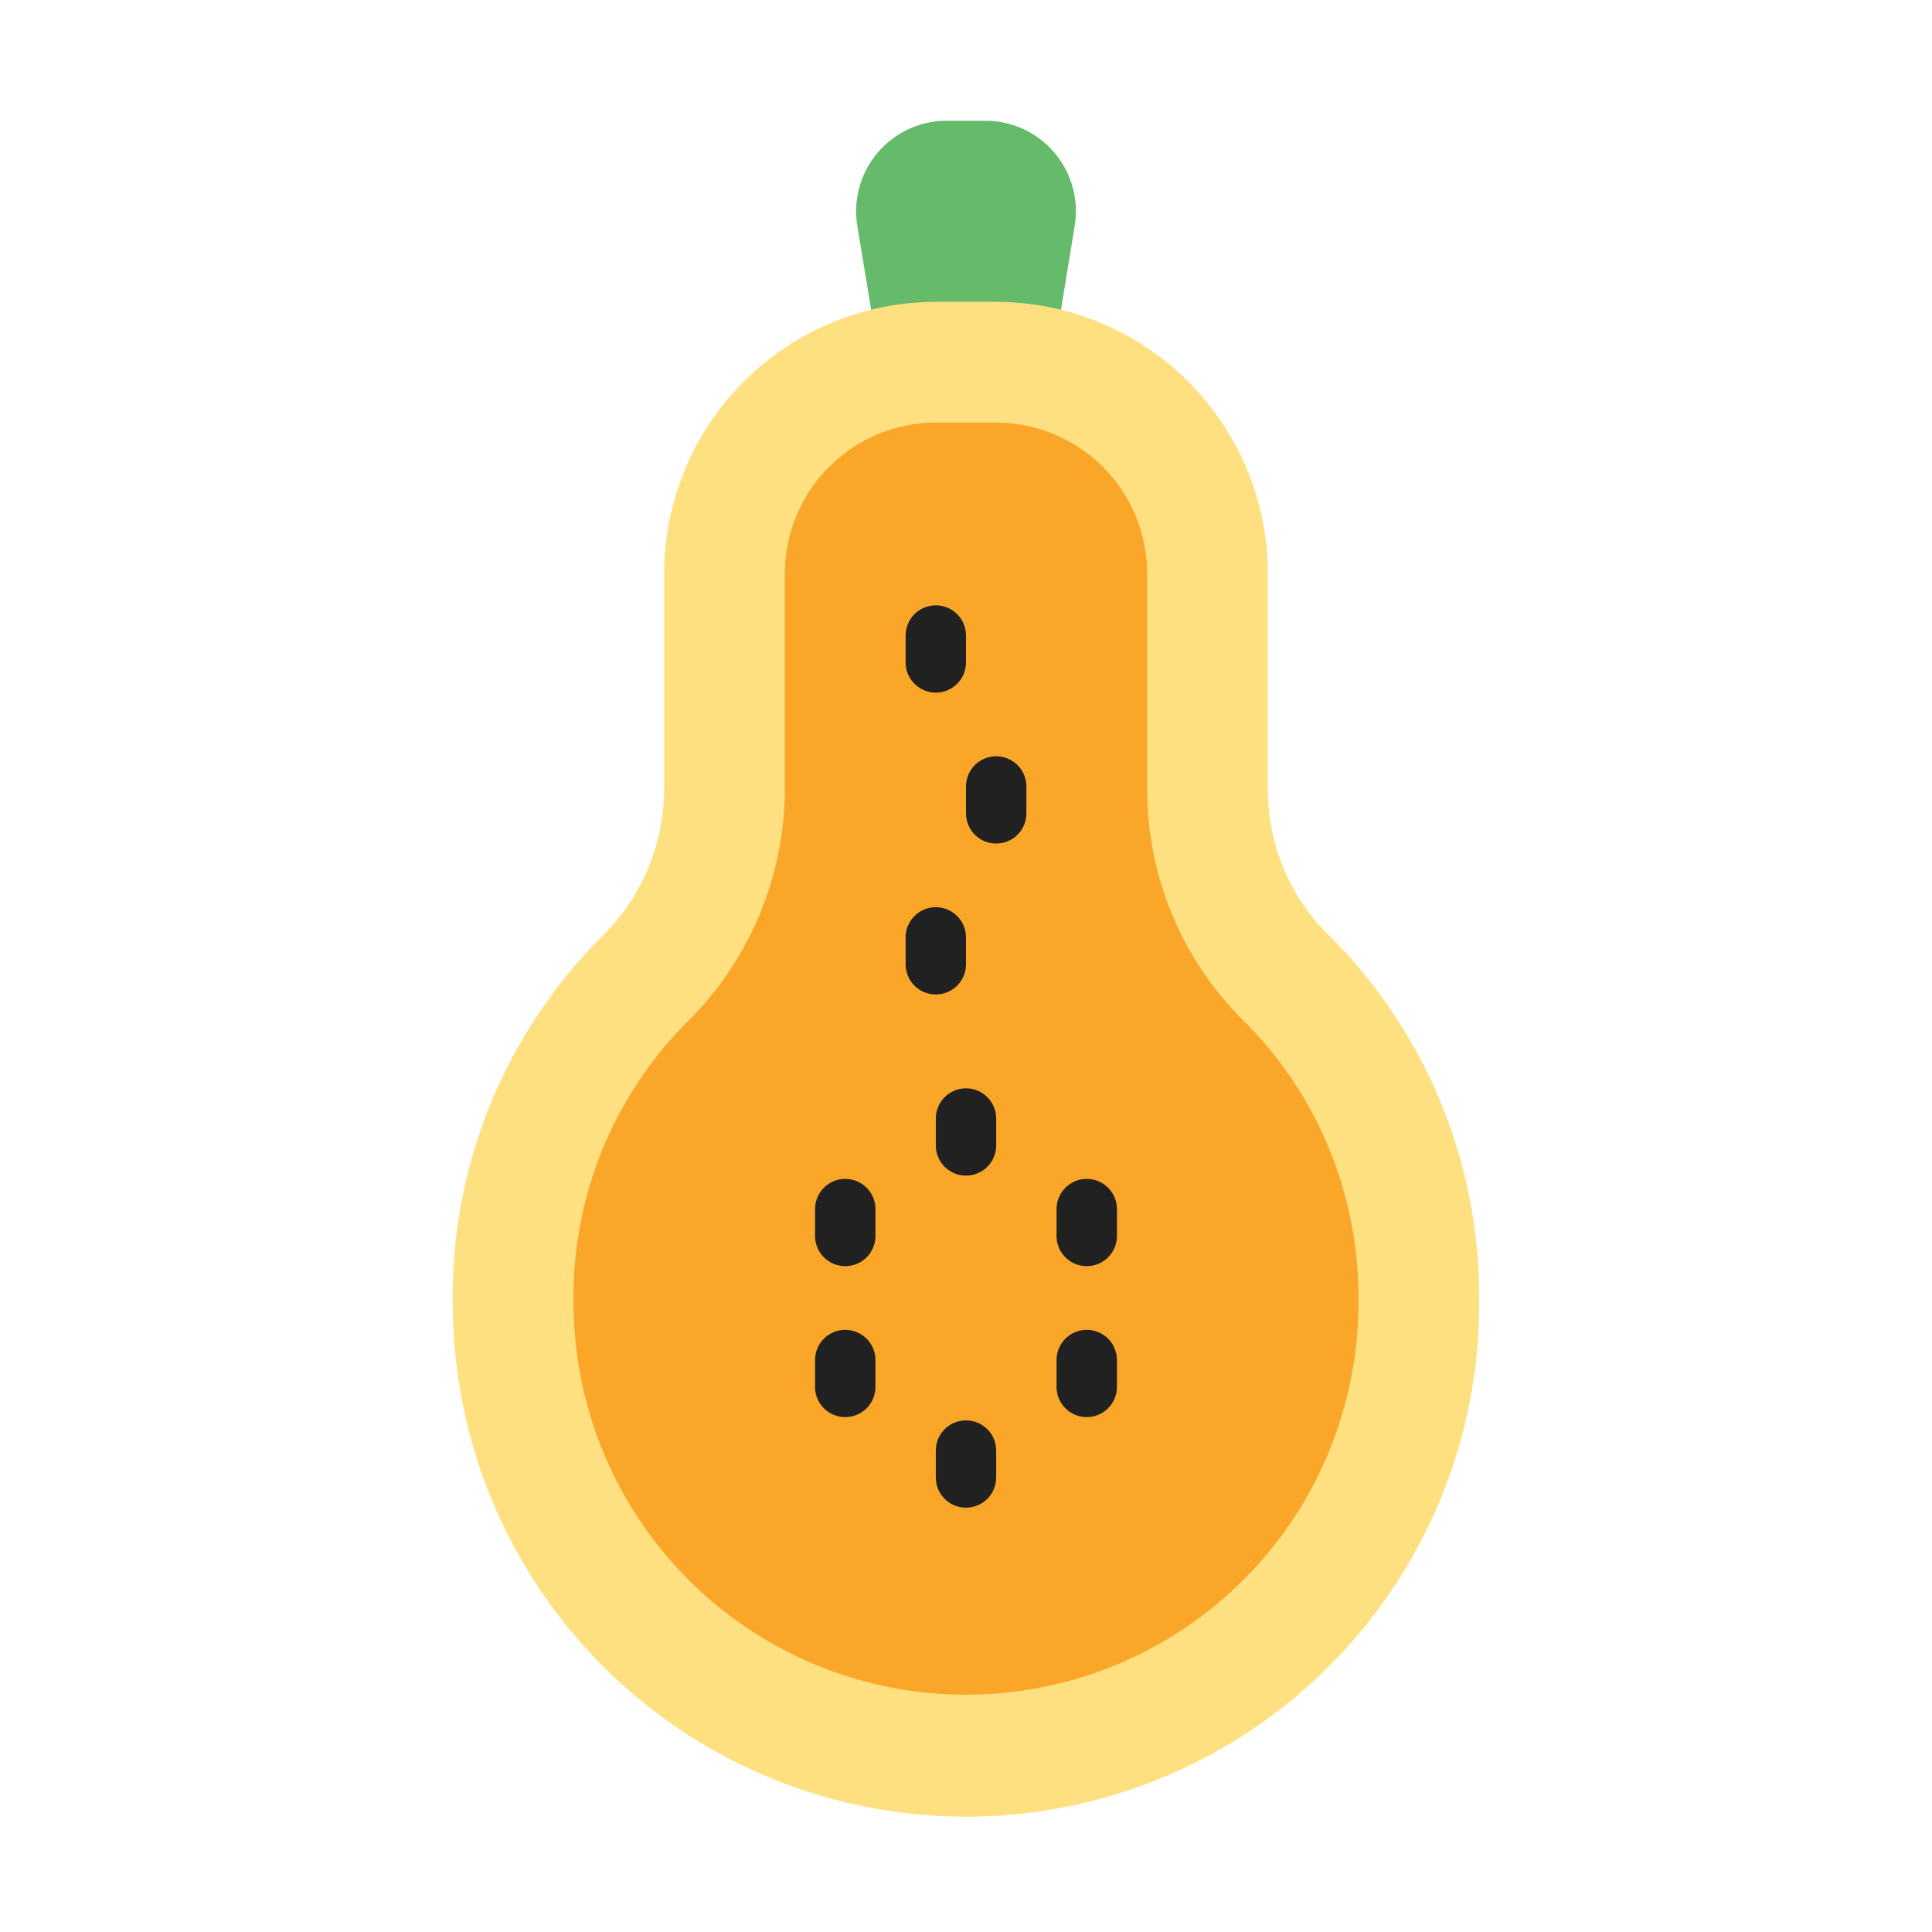 <svg height="512" viewBox="0 0 64 64" width="512" xmlns="http://www.w3.org/2000/svg"><g id="Icon"><path d="m34.929 5.057a3 3 0 0 0 -2.287-1.057h-1.287a3 3 0 0 0 -2.955 3.486l.617 3.744a1 1 0 0 0 1.11.83 7.041 7.041 0 0 1 .873-.06h2a7.014 7.014 0 0 1 .876.062 1 1 0 0 0 1.111-.83l.613-3.747a3 3 0 0 0 -.671-2.428z" fill="#66bb6a"/><path d="m43.926 30.889a6.778 6.778 0 0 1 -1.926-4.825v-7.064a9.01 9.01 0 0 0 -9-9h-2a9.011 9.011 0 0 0 -9 9v7.07a6.889 6.889 0 0 1 -1.979 4.872 16.853 16.853 0 0 0 -5.021 12.416 17 17 0 0 0 34-.358 16.864 16.864 0 0 0 -5.074-12.111z" fill="#ffe081"/><path d="m41.119 33.739a10.8 10.8 0 0 1 -3.119-7.675v-7.064a5.006 5.006 0 0 0 -5-5h-2a5.006 5.006 0 0 0 -5 5v7.07a10.913 10.913 0 0 1 -3.16 7.71 12.89 12.89 0 0 0 -3.84 9.496 13 13 0 0 0 26-.276 12.9 12.9 0 0 0 -3.881-9.261z" fill="#faa629"/><g fill="#212121"><path d="m32 49.943a1 1 0 0 1 -1-1v-.89a1 1 0 1 1 2 0v.89a1 1 0 0 1 -1 1z"/><path d="m36 46.943a1 1 0 0 1 -1-1v-.89a1 1 0 0 1 2 0v.89a1 1 0 0 1 -1 1z"/><path d="m28 46.943a1 1 0 0 1 -1-1v-.89a1 1 0 0 1 2 0v.89a1 1 0 0 1 -1 1z"/><path d="m32 38.943a1 1 0 0 1 -1-1v-.89a1 1 0 1 1 2 0v.89a1 1 0 0 1 -1 1z"/><path d="m28 41.943a1 1 0 0 1 -1-1v-.89a1 1 0 0 1 2 0v.89a1 1 0 0 1 -1 1z"/><path d="m36 41.943a1 1 0 0 1 -1-1v-.89a1 1 0 0 1 2 0v.89a1 1 0 0 1 -1 1z"/><path d="m31 32.943a1 1 0 0 1 -1-1v-.89a1 1 0 0 1 2 0v.89a1 1 0 0 1 -1 1z"/><path d="m31 22.943a1 1 0 0 1 -1-1v-.89a1 1 0 0 1 2 0v.89a1 1 0 0 1 -1 1z"/><path d="m33 27.943a1 1 0 0 1 -1-1v-.89a1 1 0 0 1 2 0v.89a1 1 0 0 1 -1 1z"/></g></g></svg>